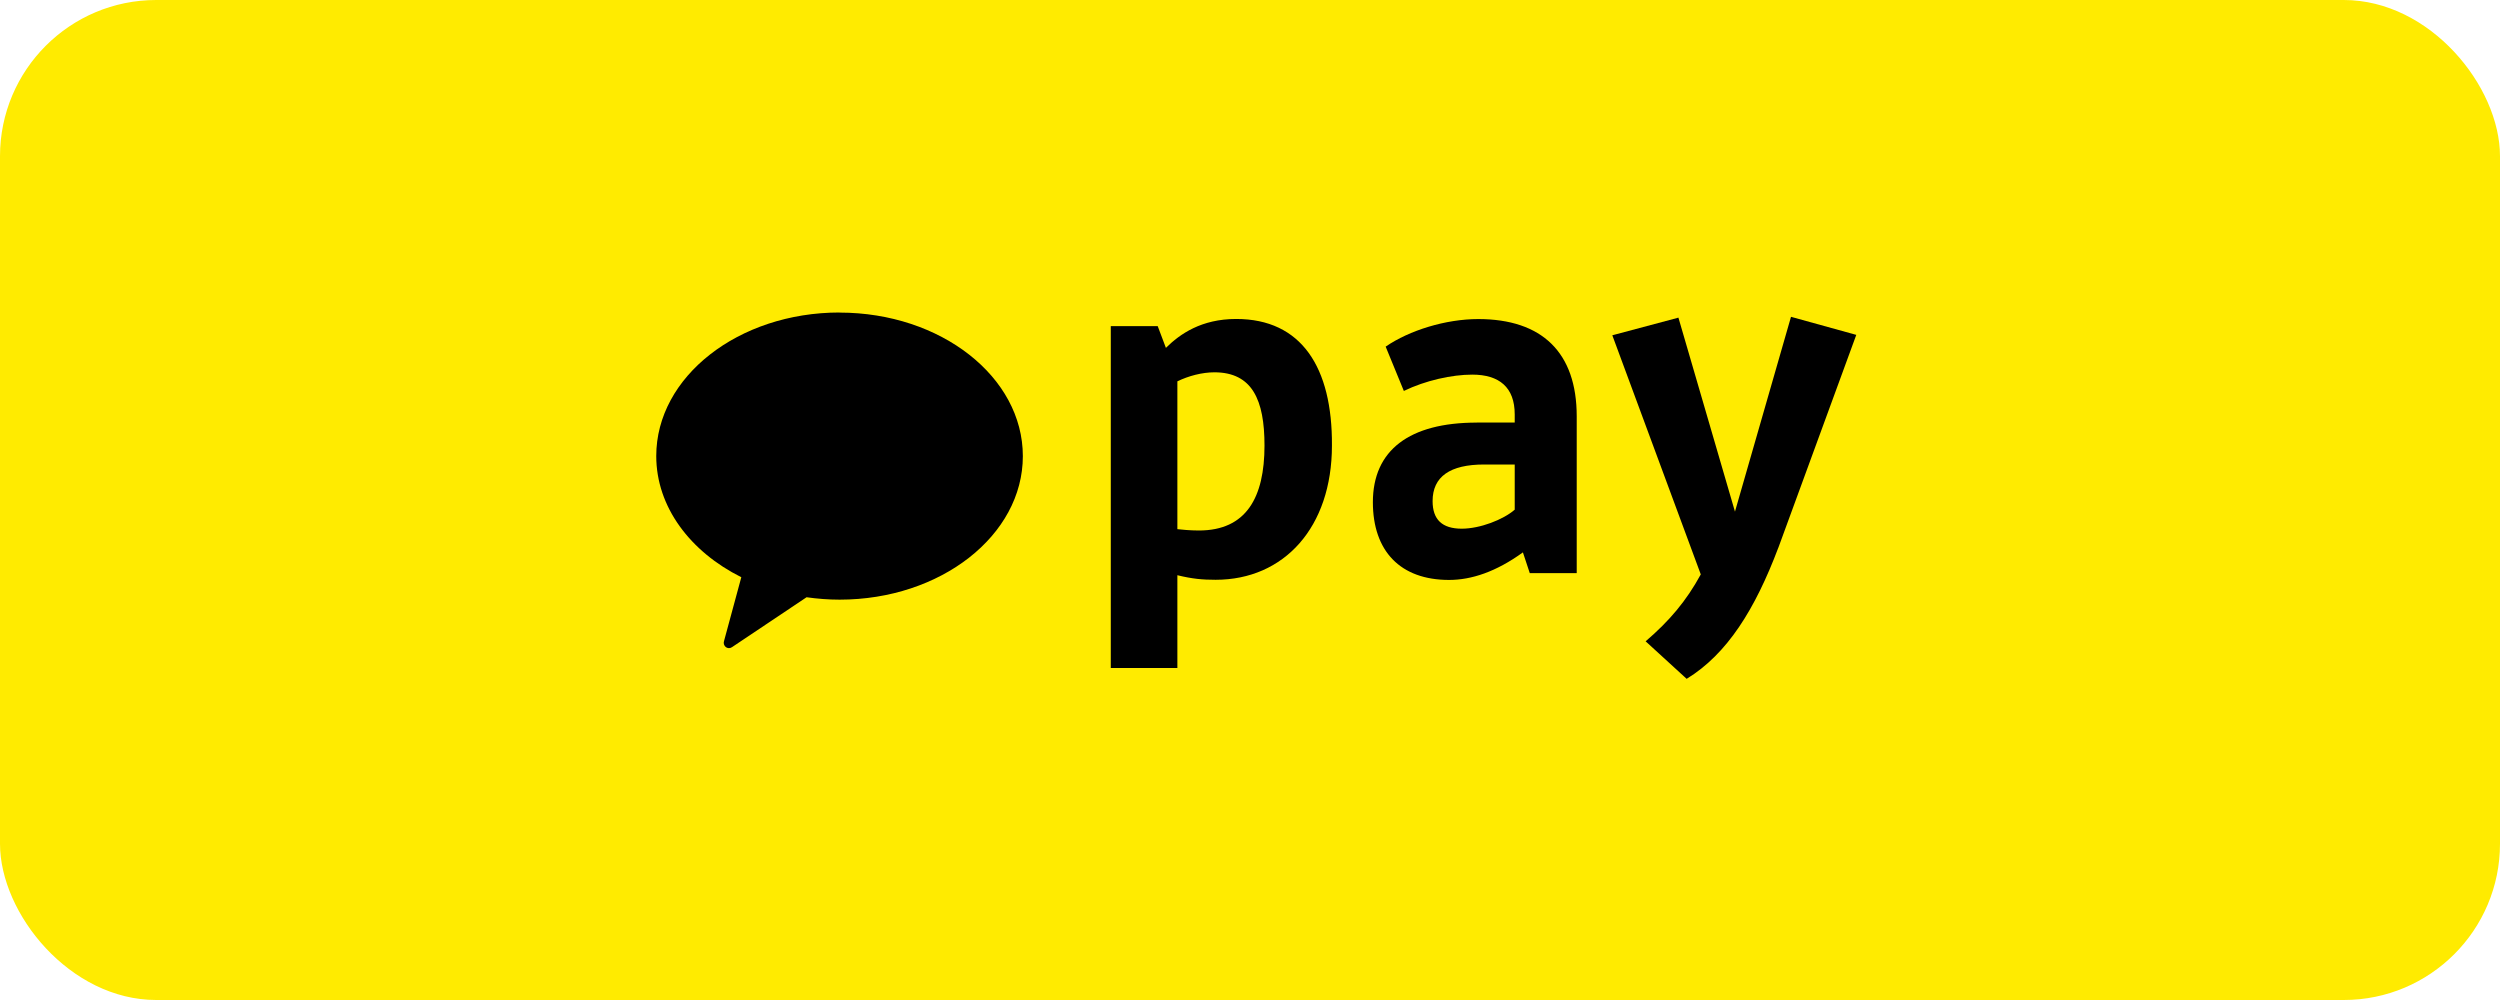 <svg width="80" height="32" viewBox="0 0 80 32" fill="none" xmlns="http://www.w3.org/2000/svg">
<rect width="80" height="32" rx="5" fill="#FFEB00"/>
<path fill-rule="evenodd" clip-rule="evenodd" d="M26.866 10C23.628 10 21 12.057 21 14.593C21 16.223 22.088 17.655 23.722 18.471L23.168 20.517C23.147 20.581 23.166 20.647 23.211 20.692C23.243 20.724 23.286 20.74 23.331 20.74C23.366 20.74 23.401 20.727 23.433 20.703L25.81 19.112C26.155 19.16 26.508 19.189 26.866 19.189C30.103 19.189 32.731 17.133 32.731 14.596C32.731 12.059 30.106 10.003 26.866 10.003V10Z" fill="black"/>
<path d="M37.676 18.41V21.376H35.545V10.437H37.047L37.309 11.132C37.761 10.684 38.448 10.207 39.558 10.207C41.646 10.207 42.638 11.754 42.622 14.257C42.622 16.875 41.09 18.553 38.9 18.553C38.478 18.553 38.157 18.524 37.676 18.407V18.41ZM37.676 12.202V16.933C37.793 16.947 38.085 16.976 38.363 16.976C39.881 16.976 40.464 15.921 40.464 14.257C40.464 12.796 40.071 11.914 38.86 11.914C38.467 11.914 38.029 12.03 37.678 12.202H37.676Z" fill="black"/>
<path d="M47.26 13.52H48.471V13.26C48.471 12.393 47.974 11.988 47.113 11.988C46.456 11.988 45.611 12.176 44.923 12.51L44.341 11.092C45.1 10.57 46.266 10.21 47.303 10.21C49.346 10.21 50.455 11.28 50.455 13.321V18.341H48.953L48.733 17.676C47.872 18.299 47.084 18.558 46.37 18.558C44.809 18.558 43.932 17.634 43.932 16.07C43.932 14.405 45.1 13.523 47.258 13.523L47.26 13.52ZM48.471 16.311V14.864H47.493C46.399 14.864 45.843 15.253 45.843 16.035C45.843 16.629 46.151 16.918 46.776 16.918C47.359 16.918 48.105 16.629 48.469 16.311H48.471Z" fill="black"/>
<path d="M56.906 17.527C56.163 19.494 55.273 20.928 53.973 21.723L52.66 20.522C53.42 19.87 53.96 19.234 54.425 18.381L51.594 10.729L53.709 10.164L55.519 16.372L57.312 10.138L59.401 10.716L56.906 17.53V17.527Z" fill="black"/>
</svg>

